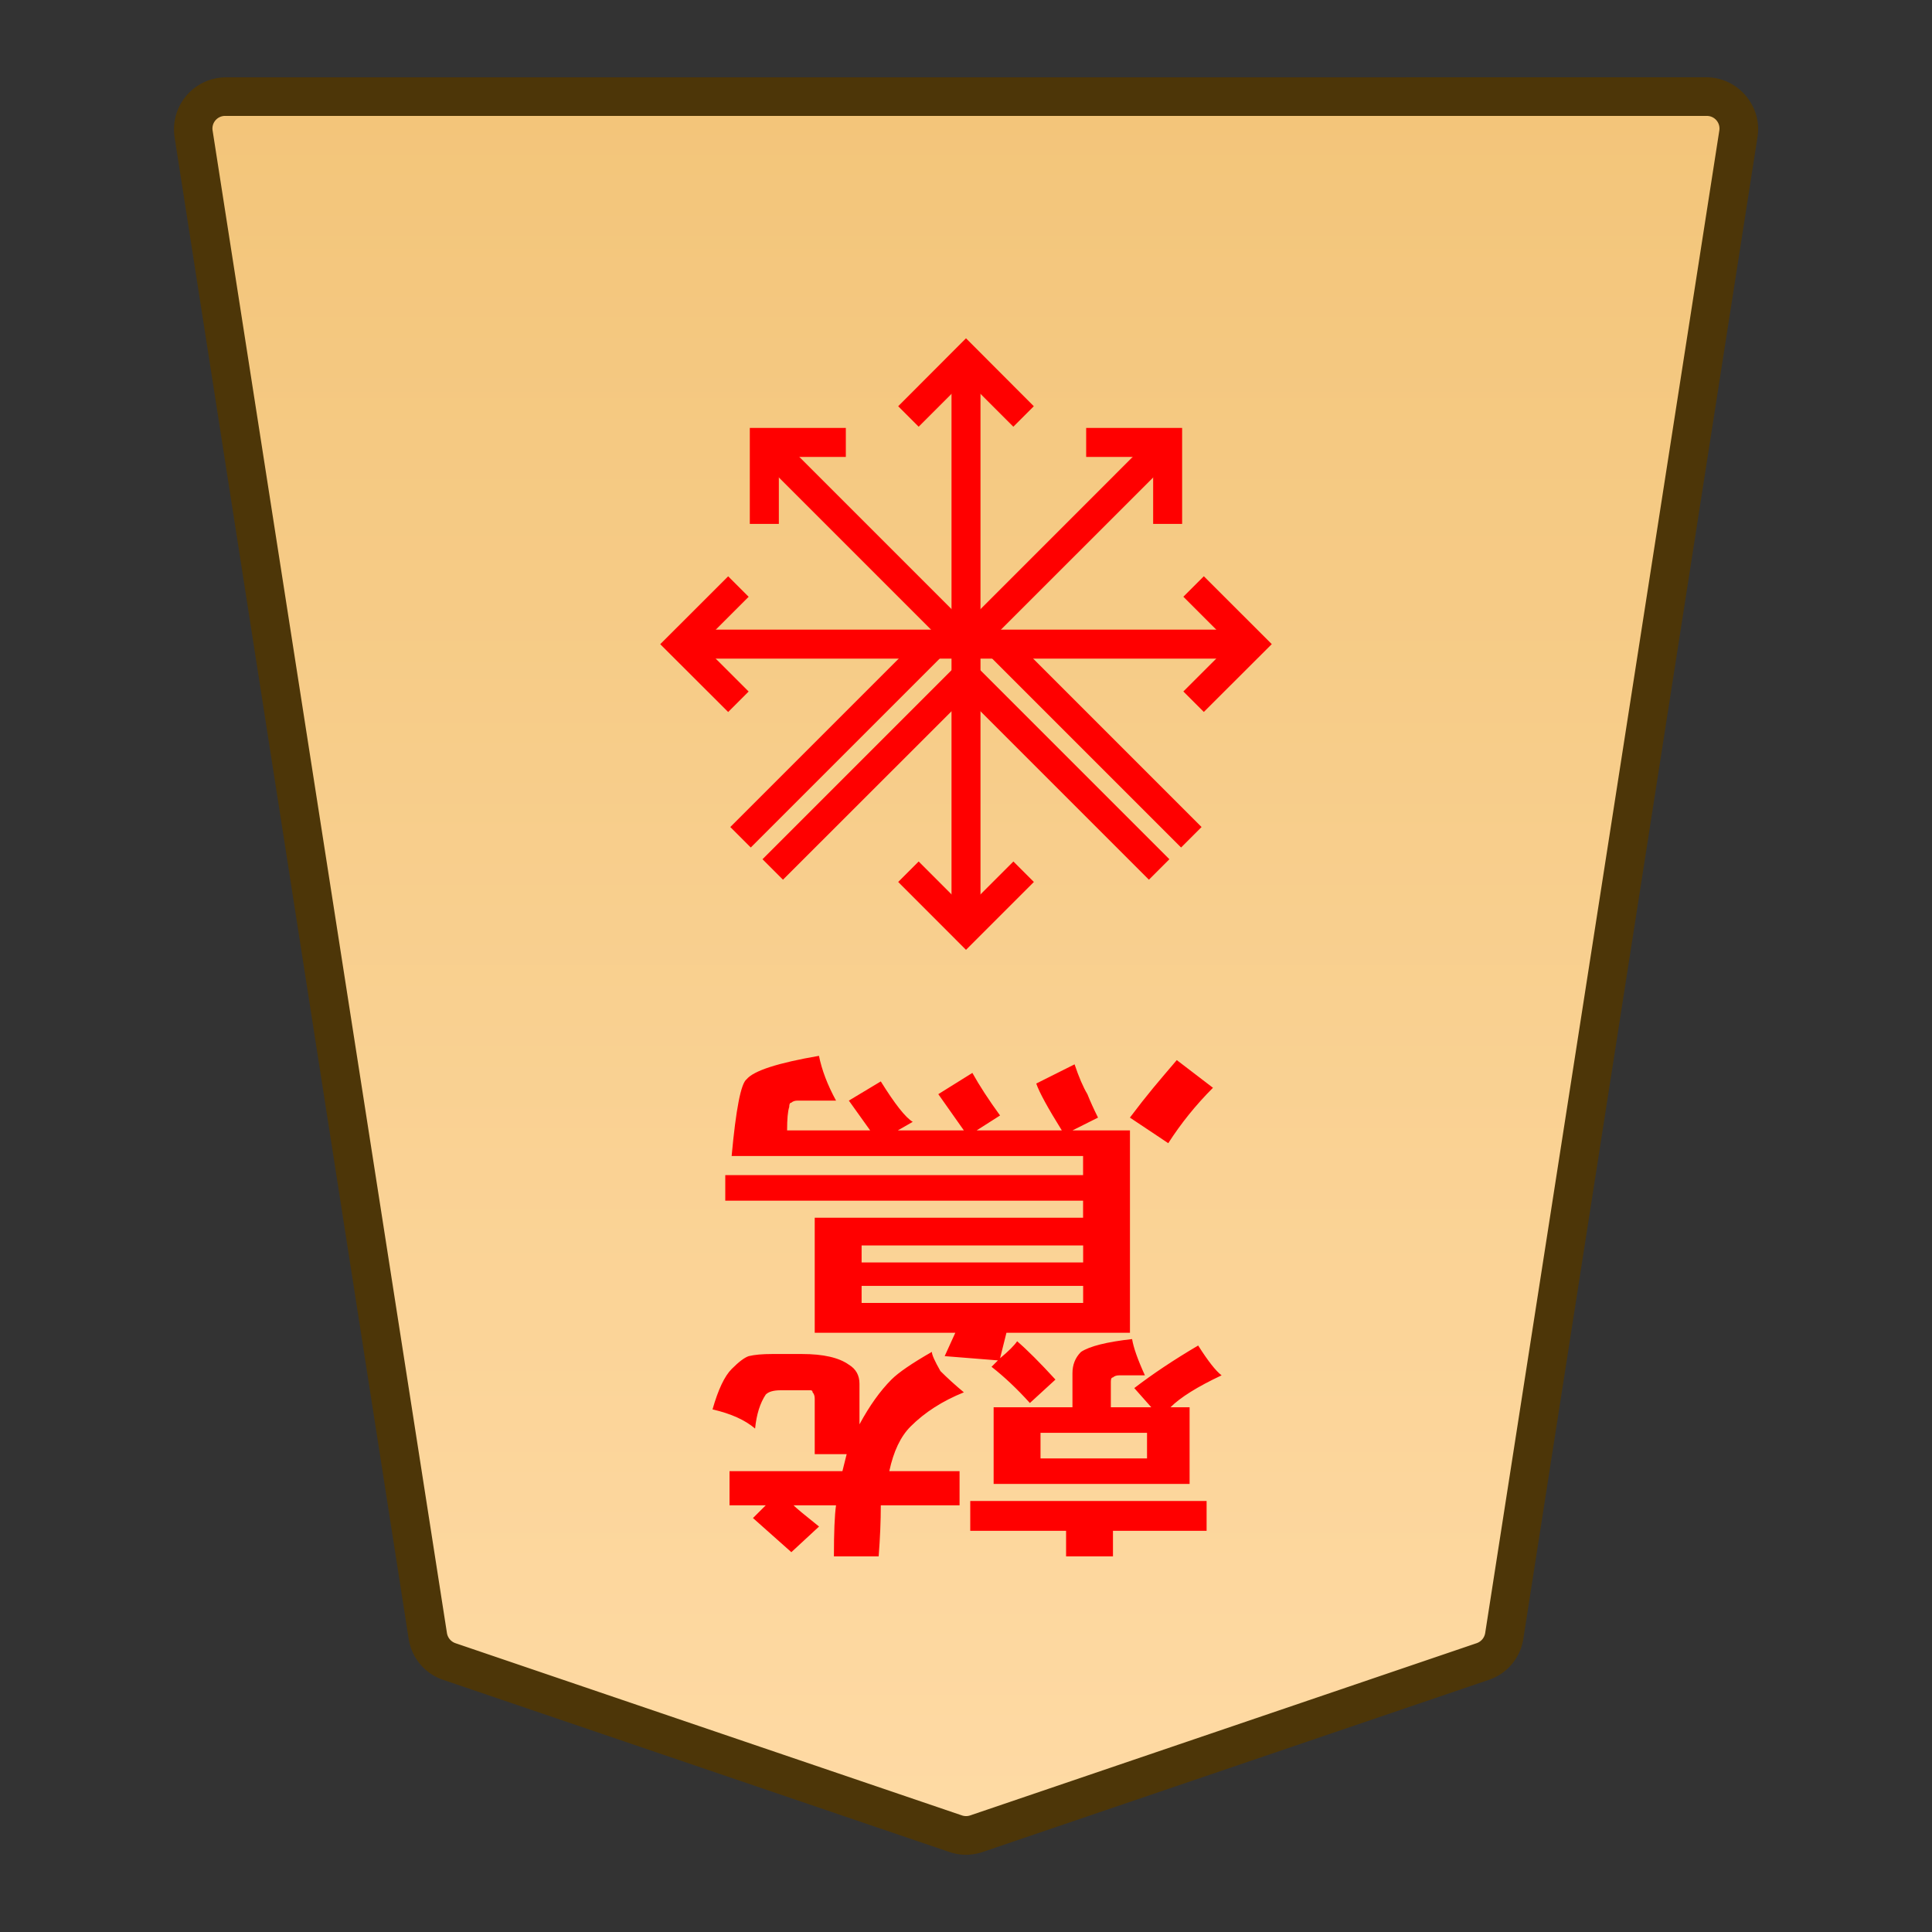 <svg xmlns="http://www.w3.org/2000/svg" xmlns:xlink="http://www.w3.org/1999/xlink" width="30mm" height="30mm" viewBox="0 0 30 30">
    <rect x="0" y="0" width="30" height="30" fill="#333333" stroke="none"/>
    <defs>
        <linearGradient id="1_EAGLE_svg__a">
            <stop offset="0" stop-color="#ffdba6"/>
            <stop offset="1" stop-color="#f2c478"/>
        </linearGradient>
        <linearGradient xlink:href="#1_EAGLE_svg__a" id="1_EAGLE_svg__b" x1="244.85" x2="244.85" y1="222.989" y2="140.991" gradientTransform="translate(-4195.275 -212.603)" gradientUnits="userSpaceOnUse"/>
    </defs>
    <path fill="url(#1_EAGLE_svg__b)" d="m0 0-22.28 7.578c-.3.102-.625.102-.924 0L-45.484 0a1.42 1.42 0 0 1-.949-1.125l-10.308-66.12a1.422 1.422 0 0 1 1.411-1.636H9.846c.875 0 1.544.776 1.41 1.636L.948-1.125A1.42 1.42 0 0 1 0 0" transform="matrix(-.353 0 0 .353 6.977 25.8)"/>
    <path fill="#4d3608" d="M26.496 1.2c.486 0 .87.443.795.924l-3.637 23.325a.8.8 0 0 1-.534.635l-7.86 2.673a.8.8 0 0 1-.52 0l-7.86-2.673a.8.8 0 0 1-.534-.635L2.71 2.124a.808.808 0 0 1 .794-.923H15Zm0 .6H3.504a.196.196 0 0 0-.202.231L6.94 25.357a.2.2 0 0 0 .134.159l7.861 2.673a.2.2 0 0 0 .132 0l7.86-2.673a.2.2 0 0 0 .135-.159L26.697 2.03a.196.196 0 0 0-.2-.23"/>
    <path fill="red" d="m18.14 17.751-.595-.397q.199-.264.364-.463.165-.198.364-.43l.562.43q-.397.397-.694.86m-4.762 1.588v.264h3.44v-.264zm0 .628v.265h3.44v-.265zm2.017 1.257.1-.1-.827-.066.165-.363h-2.183v-1.786h4.167v-.265h-5.556v-.397h5.556v-.297h-5.457q.1-1.092.232-1.191.165-.199 1.124-.364.066.33.265.695h-.595q-.066 0-.1.033-.032 0-.032.066-.033.1-.033.364h1.29l-.331-.463.496-.298q.33.53.496.628l-.232.133h1.026l-.397-.563.529-.33q.165.297.43.661l-.364.232h1.323q-.33-.53-.397-.728l.595-.298q.1.298.199.463.066.166.165.364l-.397.199h.893v3.142h-1.918l-.099.396q.198-.165.265-.264.231.198.595.595l-.397.364q-.298-.33-.595-.562zm.761 1.025v.397h1.654v-.397zm2.315-.397v1.19h-3.043v-1.19h1.224v-.529q0-.198.132-.33.199-.133.794-.2.033.2.199.563h-.397q-.066 0-.1.033-.032 0-.032.066v.397h.628l-.264-.298q.43-.33.992-.661.231.364.364.463-.563.265-.794.496zm-6.184 2.25-.596-.53.199-.198h-.563v-.53h1.753l.066-.264h-.496v-.86q0-.066-.033-.1 0-.032-.033-.032h-.463q-.165 0-.231.066-.133.198-.166.529-.231-.199-.661-.298.132-.463.298-.628.165-.166.264-.199.133-.033.364-.033h.463q.496 0 .728.166.165.099.165.297v.629q.232-.43.496-.695.165-.165.628-.43 0 .066.133.298.165.165.364.33-.497.2-.827.53-.232.231-.331.694H14.9v.53h-1.223q0 .363-.033.793h-.695q0-.562.033-.793h-.661q.066.066.397.33zm4.994-.332v.397h-.728v-.397h-1.488v-.463h3.67v.463zM15.225 5.573v8.859h-.45V5.573Z"/>
    <path fill="red" d="m15.736 13.377.318.318L15 14.749l-1.053-1.054.318-.318.735.736ZM15 5.253l1.053 1.055-.318.318L15 5.891l-.735.735-.318-.318zm4.429 4.524v.45H10.57v-.45z"/>
    <path fill="red" d="m18.693 8.948 1.055 1.054-1.055 1.053-.318-.318.736-.735-.736-.736Zm-7.386.001.318.318-.736.736.736.735-.318.318-1.055-1.053Zm.72-2.239 3.133 3.133-.319.318-3.132-3.132Z"/>
    <path fill="red" d="M13.134 6.645v.45h-1.04v1.04h-.451v-1.49zm4.839.065.318.32-3.132 3.13-.318-.317z"/>
    <path fill="red" d="M18.356 6.645v1.49h-.45v-1.04h-1.04v-.45zm-3.516 3.697-3 3 .318.318L15 10.82l2.84 2.84.318-.318-3-3a.225.225 0 0 0-.318 0"/>
    <path fill="#fff" d="m14.5 10.002-3 3"/>
    <path fill="red" d="m14.34 9.842-3 3 .318.318 3-3z"/>
    <path fill="#fff" d="m15.5 10.002 3 3"/>
    <path fill="red" d="m15.658 9.842-.318.318 3 3 .318-.318z"/>
</svg>
